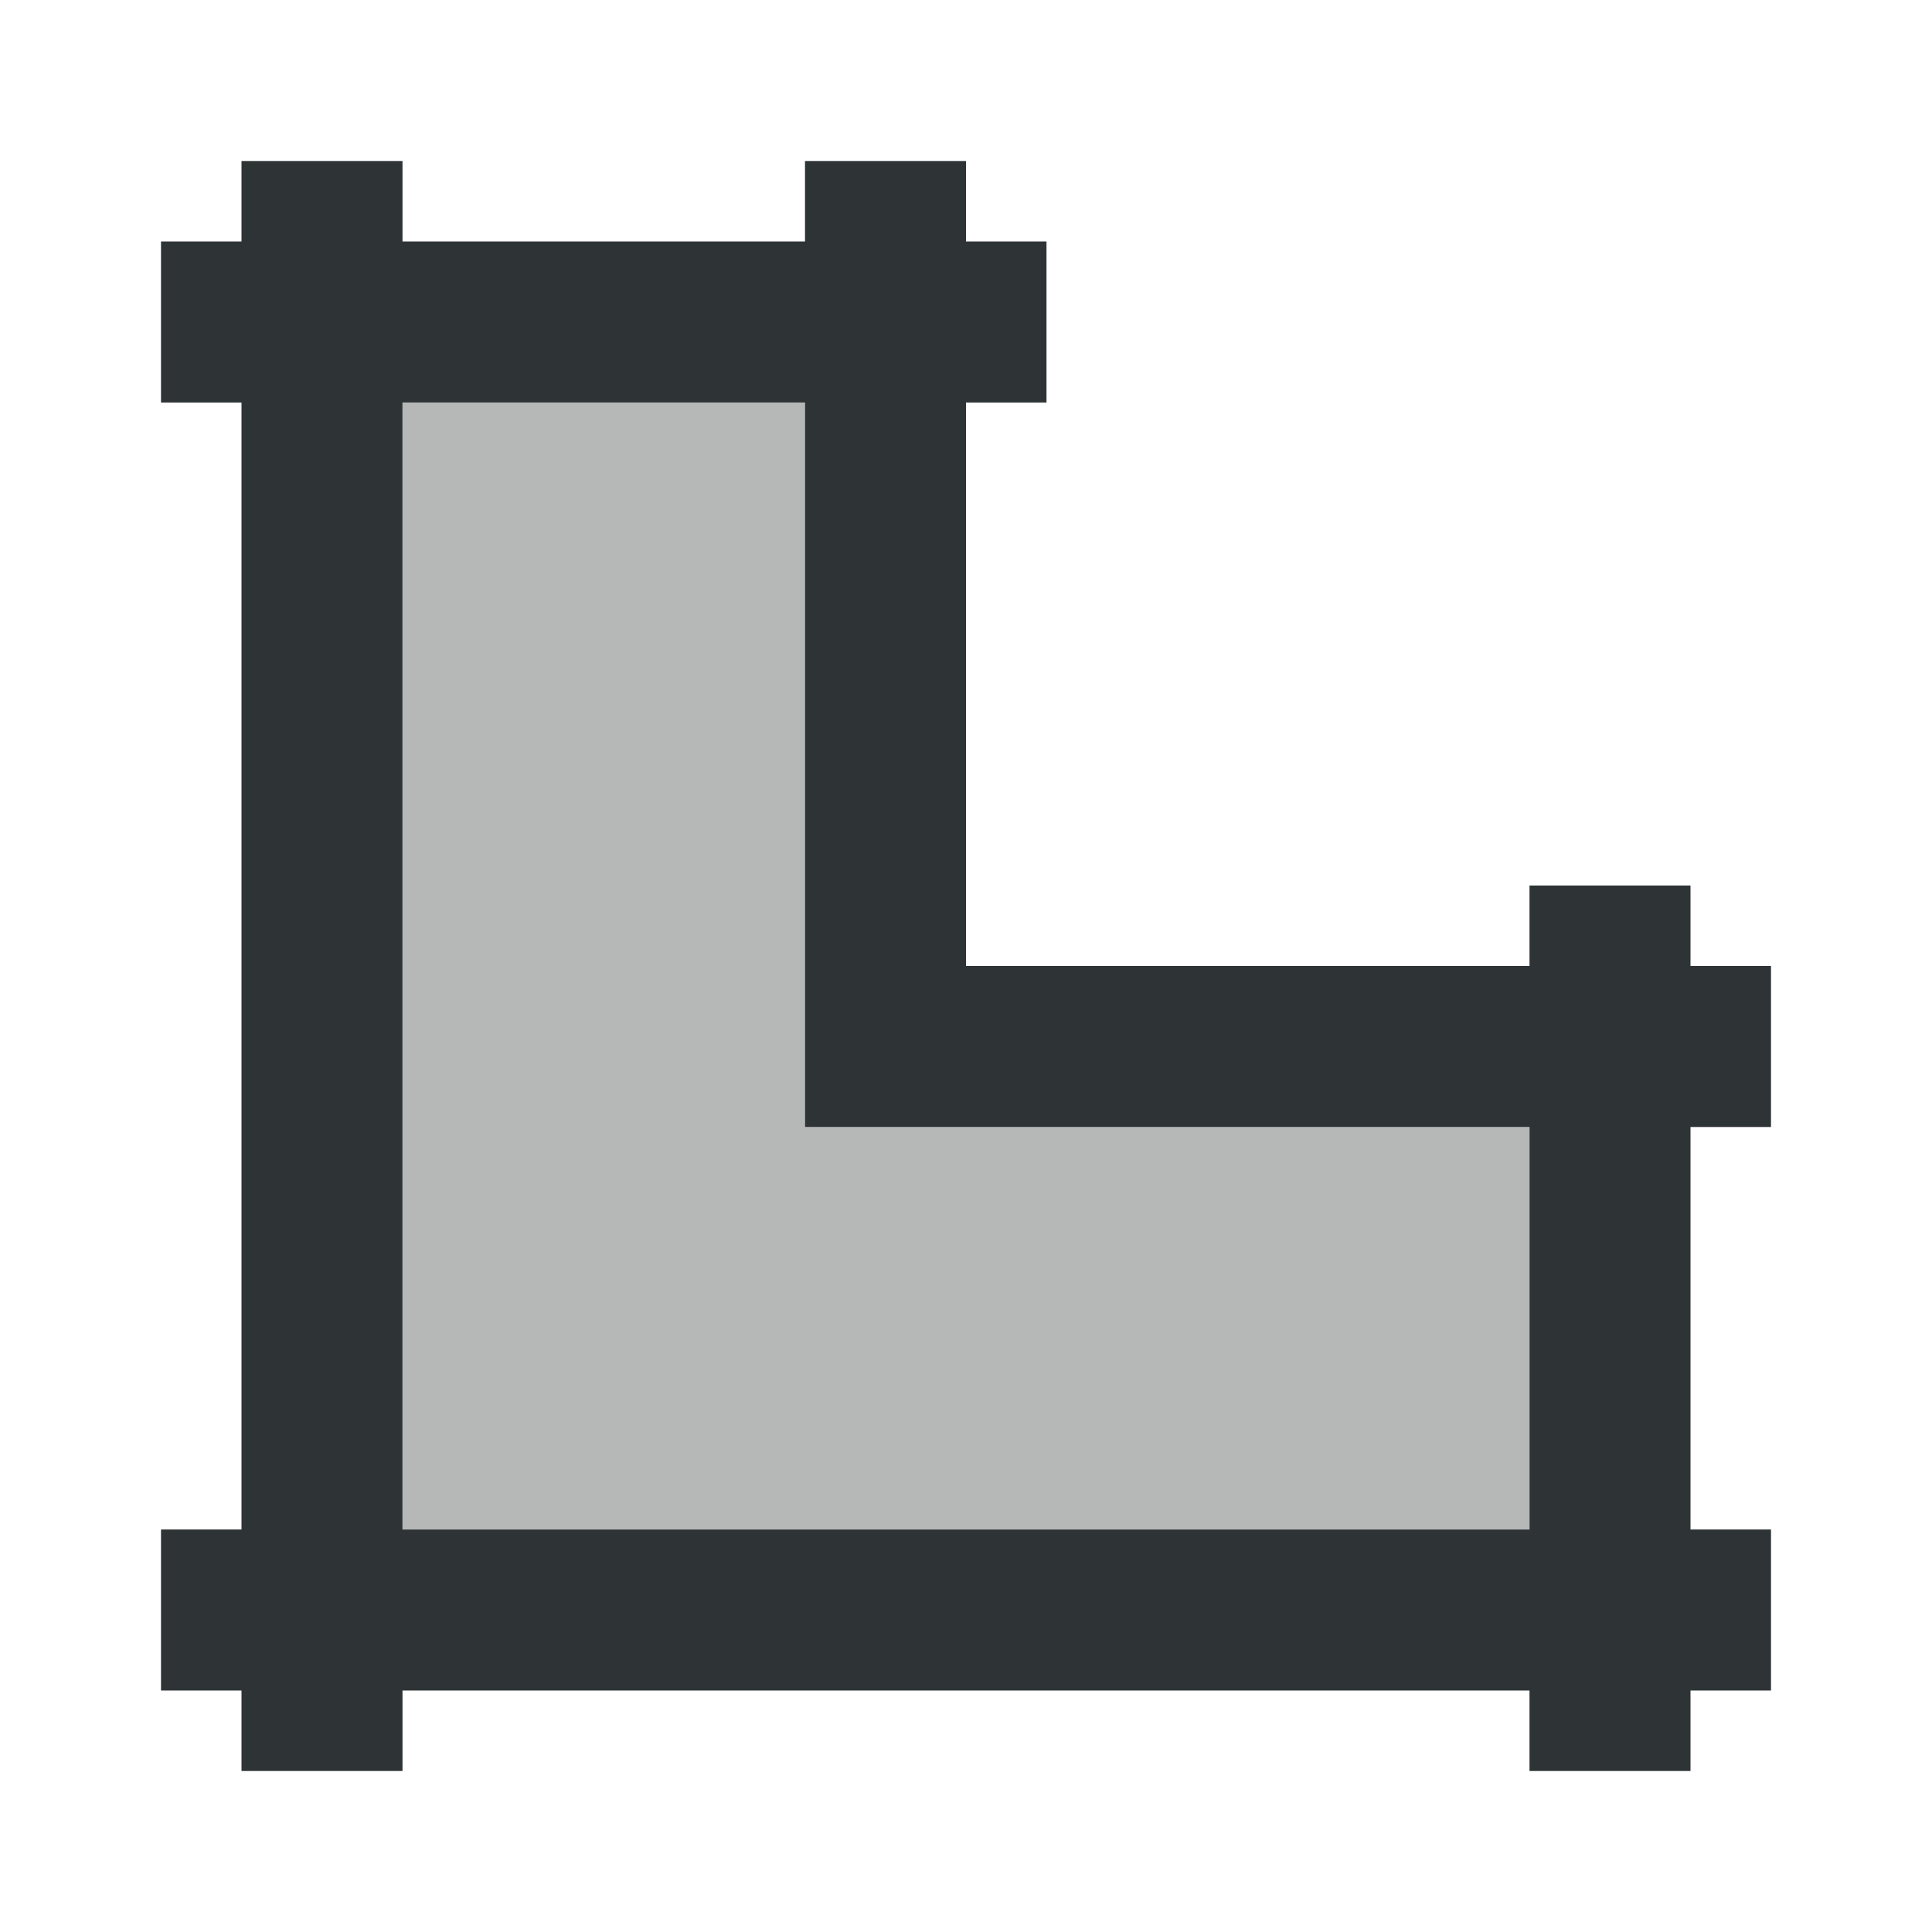 <svg viewBox="0 0 24 24" xmlns="http://www.w3.org/2000/svg"><g fill="#2e3436"><path d="m3 2v1h-1v2h1v14h-1v2h1v1h2v-1h14v1h2v-1h1v-2h-1v-5h1v-2h-1v-1h-2v1h-7v-7h1v-2h-1v-1h-2v1h-5v-1zm2 3h5v9h9v5h-14z"/><path d="m5 5v14h14v-5h-9v-9z" opacity=".35"/></g></svg>